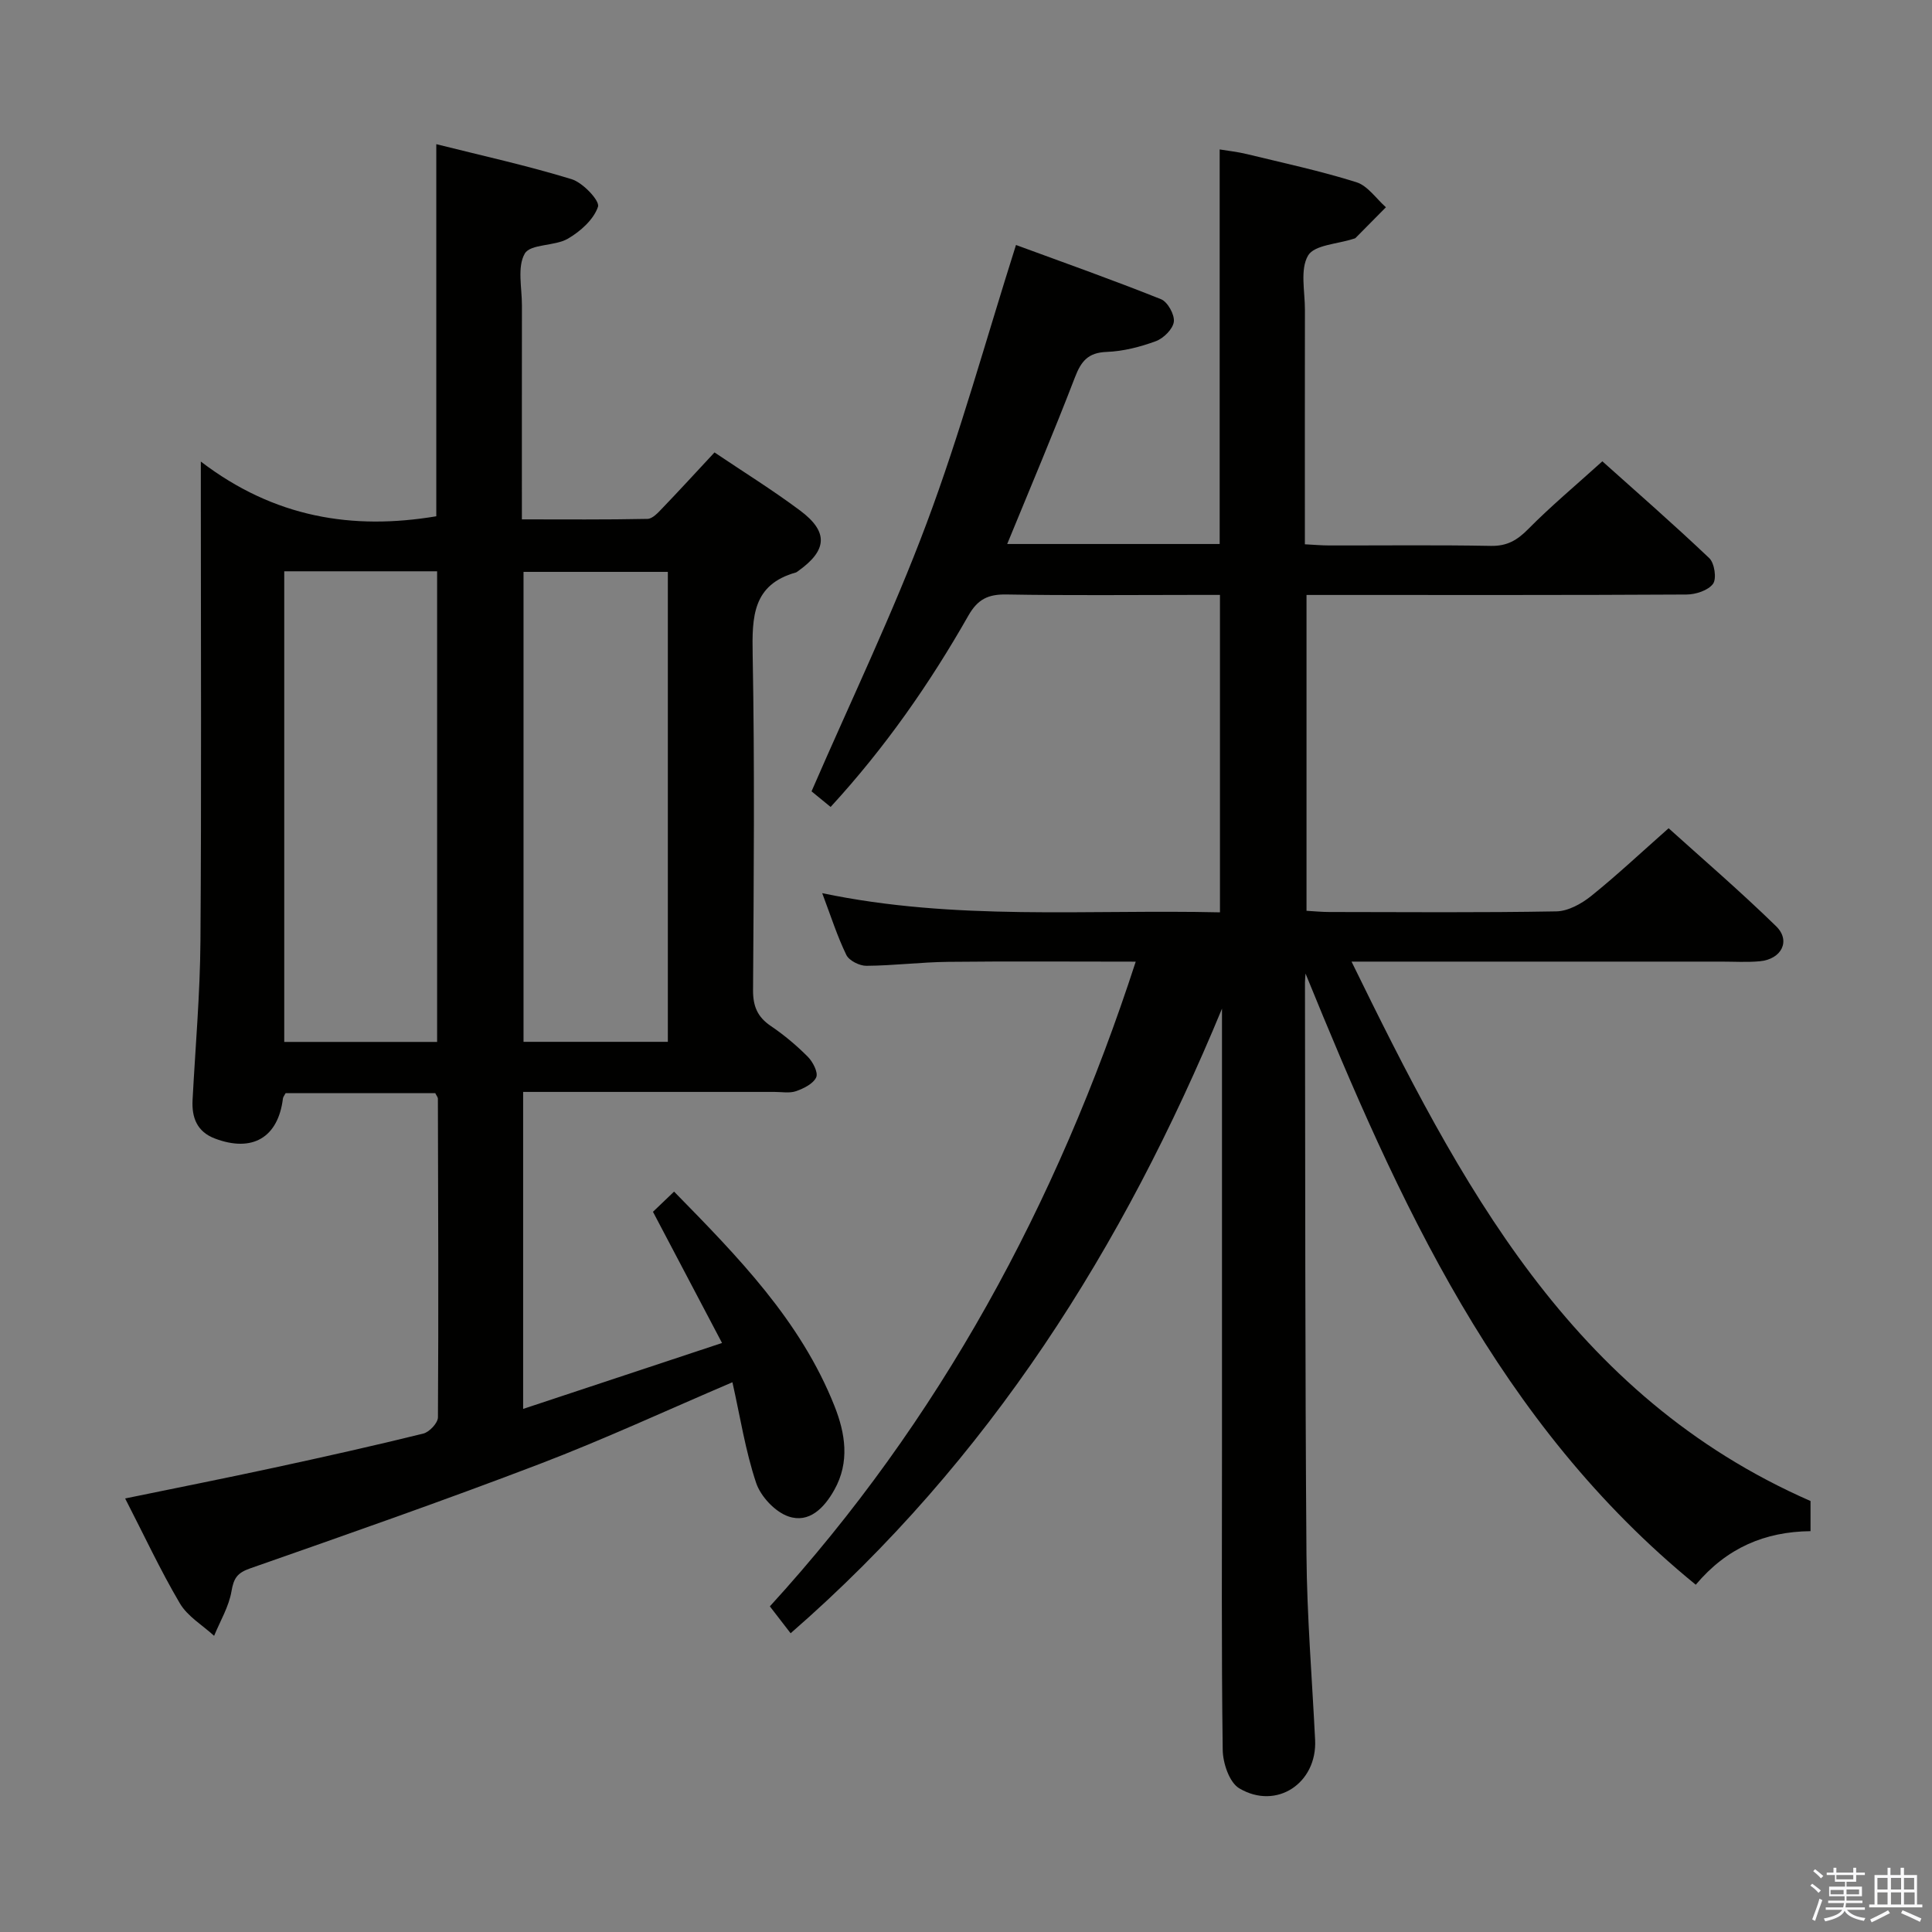 <svg enable-background="new 0 0 400 400" viewBox="0 0 400 400" xmlns="http://www.w3.org/2000/svg"><rect x="0" y="0" width="400" height="400" fill="#808080" stroke="none"/><path d="m374.8 390.4.4-.4c.7.5 1.3 1 1.8 1.4l-.5.5c-.5-.6-1.1-1.1-1.7-1.5zm1 7.3-.6-.3c.5-1.4 1.1-2.8 1.5-4.3.2.1.4.2.6.3-.5 1.3-1 2.8-1.5 4.3zm-.4-10.3.4-.4c.4.3 1 .8 1.7 1.4l-.5.5c-.4-.5-1-1-1.6-1.5zm2.5.3h1.7v-1h.6v1h3.5v-1h.6v1h1.8v.5h-1.8v1.4h-2v1h3.2v2h-3.2v.9h3.3v.5h-3.4c0 .3-.1.6-.1.9h4v.5h-3.7c.7.9 1.9 1.5 3.8 1.7-.1.2-.2.4-.3.6-2.1-.4-3.5-1.1-4-2.1-.4 1-1.8 1.7-4 2.2-.1-.2-.2-.4-.3-.6 2.1-.4 3.4-1 3.8-1.8h-3.4v-.5h3.6c.1-.3.1-.6.2-.9h-3.3v-.5h3.4c0-.3 0-.6 0-.9h-3.2v-2h3.3v-1h-2.1v-1.4h-1.7v-.5zm1.1 3.5v1h2.7c0-.3 0-.4 0-.4 0-.1 0-.2 0-.2 0-.1 0-.2 0-.3h-2.7zm1.2-3v.9h3.5v-.9zm4.7 3h-2.6v.6.4h2.6z" fill="#fafafb"/><path d="m393.6 386.7h.6v1.5h2.7v6.1h1.1v.6h-11v-.6h1.1v-6.1h2.7v-1.5h.6v1.5h2.1v-1.5zm-2.7 8.8.4.6c-1.2.6-2.5 1.3-3.8 1.9-.1-.2-.2-.4-.3-.6 1.2-.6 2.5-1.2 3.7-1.9zm-2.2-6.7v2.4h2.1v-2.4zm0 3v2.5h2.1v-2.5zm2.8-3v2.4h2.1v-2.4zm0 3v2.5h2.1v-2.5zm6 6.1c-1.4-.7-2.7-1.3-3.9-1.8l.3-.6c1.5.6 2.7 1.2 3.9 1.7zm-1.2-9.1h-2.1v2.4h2.1zm-2.1 3v2.5h2.2v-2.5z" fill="#fafafb"/><g fill="#010100"><path d="m270.3 201.57c-.04.6-.12 1.21-.12 1.81.07 39.49.01 78.99.31 118.48.1 12.79 1.16 25.58 1.79 38.37.44 8.94-7.98 14.61-15.71 10.02-2.05-1.22-3.39-5.22-3.42-7.96-.28-20.83-.15-41.66-.15-62.49 0-30.32 0-60.65 0-90.97-20.37 49.25-48.03 93.39-89.31 129.32-1.18-1.53-2.47-3.19-4.3-5.57 35.09-38.4 59.44-83.28 75.75-133.48-13.31 0-26.07-.1-38.83.04-5.64.06-11.28.78-16.93.82-1.42.01-3.57-1.06-4.15-2.24-1.88-3.86-3.19-8-5-12.8 27.52 5.77 54.78 3.34 82.35 3.97 0-21.9 0-43.45 0-65.72-1.67 0-3.44 0-5.2 0-13 0-26 .14-39-.09-3.75-.06-5.92.93-7.88 4.36-7.99 14.05-17.19 27.28-28.53 39.63-1.77-1.45-3.37-2.75-3.95-3.23 8.18-18.86 16.84-36.83 23.8-55.43 6.97-18.61 12.24-37.86 18.53-57.69 9.71 3.57 19.95 7.2 30.03 11.23 1.37.55 2.84 3.2 2.65 4.67-.2 1.52-2.13 3.43-3.73 4.02-3.24 1.19-6.74 2.09-10.17 2.22-3.87.14-5.3 1.93-6.59 5.3-4.4 11.44-9.19 22.72-14.01 34.47h43.99c0-26.91 0-53.95 0-81.69 1.69.28 3.7.49 5.66.97 7.57 1.84 15.21 3.48 22.63 5.81 2.36.74 4.11 3.4 6.13 5.19-2.09 2.12-4.18 4.24-6.28 6.35-.11.11-.3.14-.46.19-3.26 1.08-8.08 1.24-9.38 3.46-1.69 2.89-.64 7.42-.65 11.24-.03 15.98-.01 31.97-.01 48.54 1.85.09 3.43.24 5.02.24 11.17.02 22.33-.12 33.5.09 3.35.06 5.44-1.17 7.72-3.48 4.67-4.73 9.8-9.01 15.35-14.03 6.75 6.05 14.6 12.89 22.14 20.05 1.08 1.03 1.56 4.25.77 5.32-1.01 1.37-3.58 2.2-5.48 2.21-24.33.14-48.66.09-72.99.09-1.79 0-3.58 0-5.69 0v65.39c1.55.09 3.14.25 4.73.25 15.67.02 31.33.15 46.99-.13 2.44-.04 5.2-1.57 7.2-3.17 5.31-4.27 10.29-8.95 16.05-14.04 6.64 6 14.68 12.9 22.25 20.28 3.1 3.02 1.12 6.85-3.38 7.26-2.65.24-5.33.07-8 .07-23.33 0-46.66 0-69.99 0-1.79 0-3.59 0-6.53 0 22.42 45.8 45.24 89.87 95.03 111.68v6.24c-9.43.11-17.31 3.42-23.76 11.09-40.97-33.39-61.53-79.29-80.79-126.53z"/><path d="m108.31 226.07v65.63c13.58-4.5 26.79-8.88 41.18-13.65-4.96-9.42-9.54-18.11-14.3-27.16 1.13-1.08 2.56-2.44 4.37-4.18 13.14 13.42 26.19 26.67 33.22 44.42 2.23 5.62 3.19 11.56-.03 17.31-2.09 3.75-5.22 7-9.52 5.52-2.76-.95-5.73-4.12-6.68-6.94-2.23-6.67-3.31-13.73-4.91-20.84-13.58 5.8-26.55 11.81-39.86 16.9-19.86 7.59-39.93 14.61-60 21.64-2.67.93-3.39 2.04-3.85 4.72-.54 3.19-2.34 6.17-3.6 9.24-2.41-2.21-5.5-4.02-7.09-6.72-4.04-6.85-7.41-14.1-11.33-21.72 10.46-2.15 20.6-4.16 30.7-6.34 10.37-2.24 20.72-4.55 31.02-7.09 1.26-.31 3.03-2.19 3.04-3.36.14-22 .05-43.99-.01-65.99 0-.29-.27-.57-.54-1.13-10.28 0-20.69 0-30.99 0-.26.5-.51.78-.55 1.09-.99 8.09-6.32 11.25-14.11 8.29-3.67-1.4-4.8-4.31-4.6-7.99.58-10.95 1.55-21.9 1.63-32.86.22-30.5.08-61 .08-91.5 0-1.98 0-3.96 0-7.8 15.23 11.64 31.44 14.23 48.75 11.33 0-25.39 0-50.8 0-77.04 9.32 2.34 18.79 4.42 28.02 7.25 2.33.71 5.87 4.47 5.46 5.7-.88 2.64-3.64 5.11-6.24 6.62-2.73 1.58-7.74 1.05-8.92 3.08-1.6 2.77-.58 7.1-.59 10.76-.02 14.49-.01 28.98-.01 44.27 8.84 0 17.42.08 26.01-.1 1.05-.02 2.2-1.3 3.08-2.22 3.56-3.71 7.03-7.5 10.79-11.54 5.97 4.02 12.03 7.78 17.72 12.03 5.93 4.43 5.64 8.24-.43 12.55-.14.1-.27.22-.42.27-8.99 2.51-9.11 9.18-8.97 16.97.43 23.16.23 46.33.08 69.49-.02 3.36.92 5.58 3.69 7.45 2.74 1.85 5.33 4.03 7.66 6.37 1.04 1.05 2.17 3.25 1.73 4.24-.61 1.34-2.58 2.31-4.16 2.87-1.34.47-2.97.16-4.47.16-17.15 0-34.3 0-52.05 0zm-17.81-10.35c0-32.84 0-65.08 0-97.44-10.74 0-21.16 0-31.65 0v97.44zm47.77-97.32c-10.21 0-20.1 0-29.88 0v97.3h29.88c0-32.6 0-64.97 0-97.3z"/></g></svg>